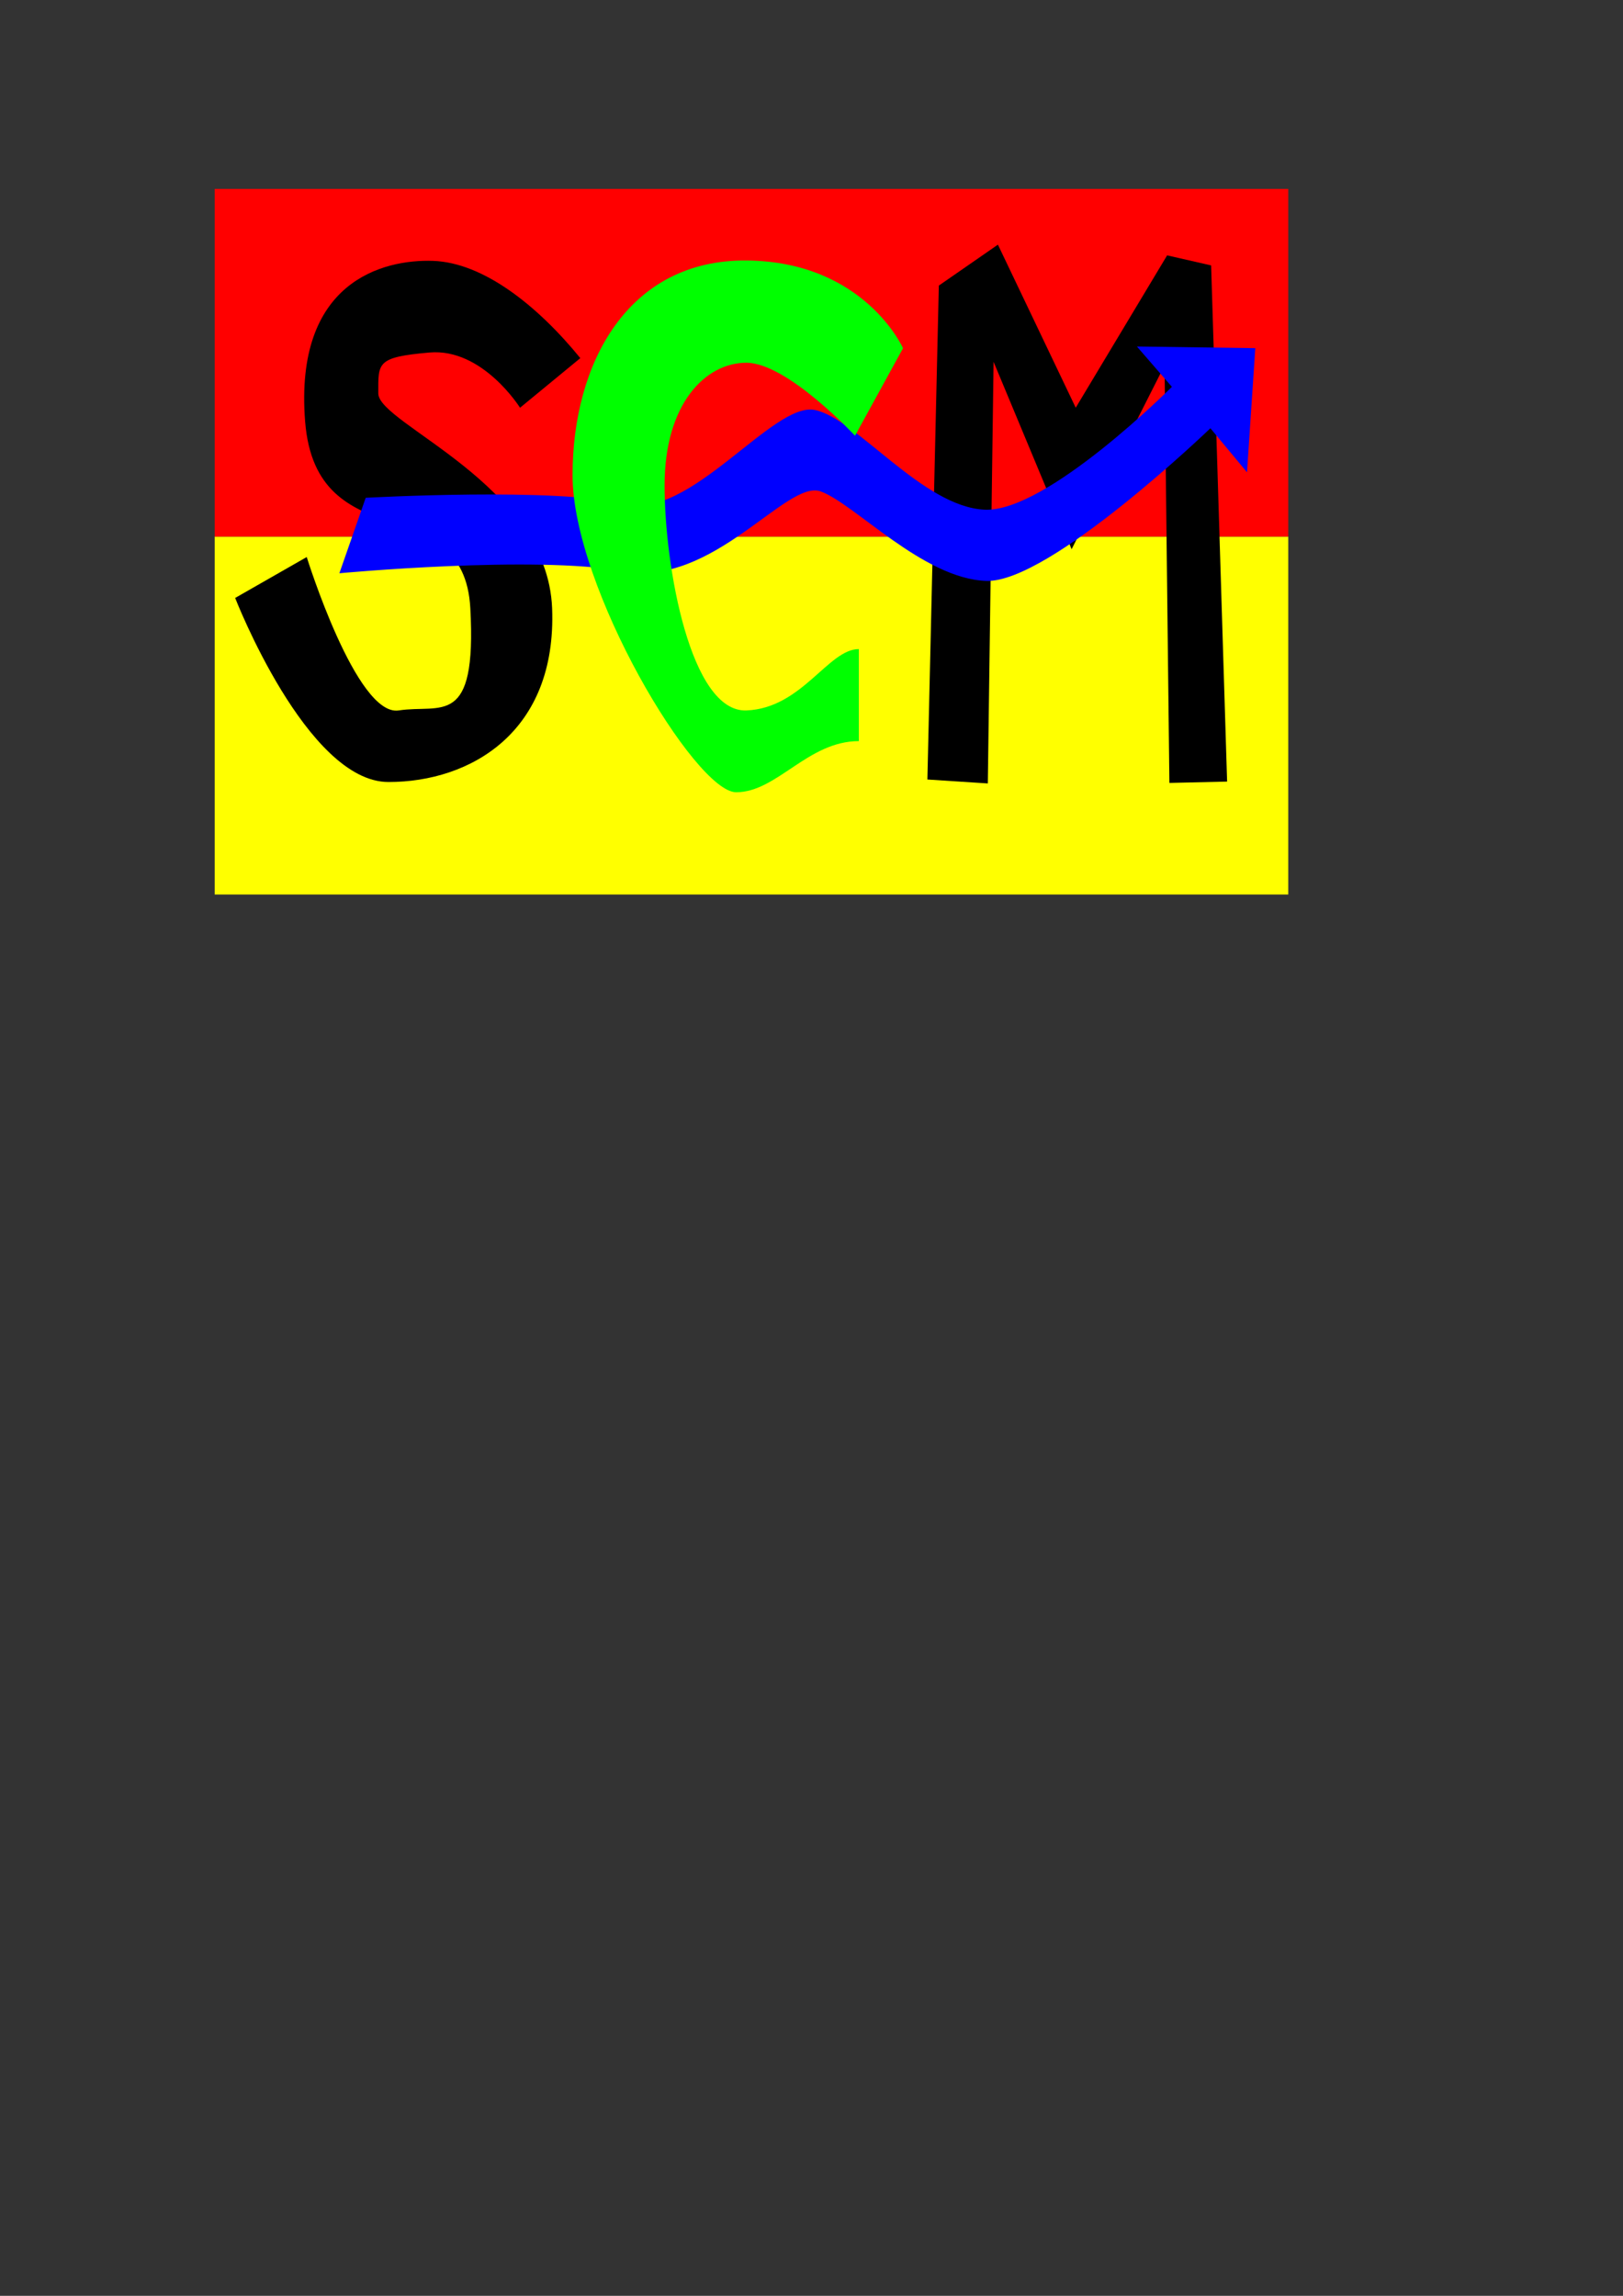 <?xml version="1.0" encoding="UTF-8" standalone="no"?>
<!-- Created with Inkscape (http://www.inkscape.org/) -->

<svg
   xmlns:dc="http://purl.org/dc/elements/1.1/"
   xmlns:cc="http://creativecommons.org/ns#"
   xmlns:rdf="http://www.w3.org/1999/02/22-rdf-syntax-ns#"
   xmlns:svg="http://www.w3.org/2000/svg"
   xmlns="http://www.w3.org/2000/svg"
   xmlns:sodipodi="http://sodipodi.sourceforge.net/DTD/sodipodi-0.dtd"
   xmlns:inkscape="http://www.inkscape.org/namespaces/inkscape"
   width="210mm"
   height="297mm"
   id="svg1901"
   sodipodi:version="0.32"
   inkscape:version="0.48.4 r9939"
   sodipodi:docname="logo_new1_2.svg"
   version="1.1">
  <rect width="100%" height="100%" fill="#333333" stroke="none"/>
  <defs
     id="defs1903" />
  <sodipodi:namedview
     id="base"
     pagecolor="#ffffff"
     bordercolor="#666666"
     borderopacity="1.0"
     inkscape:pageopacity="0.0"
     inkscape:pageshadow="2"
     inkscape:zoom="1.7469907"
     inkscape:cx="350"
     inkscape:cy="802.37918"
     inkscape:document-units="px"
     inkscape:current-layer="layer1"
     inkscape:window-width="1523"
     inkscape:window-height="957"
     inkscape:window-x="348"
     inkscape:window-y="0"
     showgrid="true"
     inkscape:window-maximized="0"
     inkscape:snap-global="true">
    <inkscape:grid
       type="xygrid"
       id="grid3775" />
  </sodipodi:namedview>
  <g
     inkscape:label="Taso 1"
     inkscape:groupmode="layer"
     id="layer1"
     style="opacity:1">
    <rect
       style="fill:#ffff00;fill-opacity:1;stroke:none"
       id="rect3005-3"
       width="525"
       height="175"
       x="105"
       y="262.362" />
    <rect
       style="fill:#ff0000;fill-opacity:1;stroke:none"
       id="rect3005"
       width="525"
       height="170"
       x="105"
       y="92.362" />
    <path
       inkscape:export-ydpi="172.39999"
       inkscape:export-xdpi="172.39999"
       inkscape:export-filename="/home/t2r/work/delektre/Scma/graphics/path3775.png"
       sodipodi:nodetypes="ccccccccccccc"
       inkscape:connector-curvature="0"
       id="path3834"
       d="m 459.123,139.634 -5.598,241.505 29.55,1.918 2.819,-206.151 38.165,91.62 45.448,-89.873 2.363,204.153 28.226,-0.657 -7.816,-252.377 -21.517,-4.914 -44.696,74.486 -38.054,-79.726 z"
       style="fill:#000000;fill-opacity:1;stroke:none" />
    <path
       style="fill:#000000;fill-opacity:1;stroke:none"
       d="m 283.795,175.101 c -21.118,-25.908 -47.556,-46.702 -72.016,-47.549 -24.46,-0.847 -67.97,10.059 -62.563,78.488 5.407,68.429 77.56,32.308 80.784,91.322 3.224,59.015 -14.317,46.796 -35,50 -20.683,3.204 -45,-75 -45,-75 l -35,20 c 0,0 35,90 75,90 40,0 82.372,-24.279 80,-85 -2.372,-60.721 -85,-90 -85,-105 0,-15 -0.997,-17.709 25,-20 25.997,-2.291 44.314,27.002 44.314,27.002 z"
       id="path2982-2"
       inkscape:connector-curvature="0"
       sodipodi:nodetypes="czzzzcczzzzcc"
       inkscape:export-filename="/home/t2r/work/delektre/Scma/graphics/path3775.png"
       inkscape:export-xdpi="172.39999"
       inkscape:export-ydpi="172.39999" />
    <path
       sodipodi:nodetypes="czzzccccczzzcc"
       inkscape:connector-curvature="0"
       id="path3775-8"
       d="m 165.968,280.288 c 0,0 95.298,-8.918 139.057,-0.974 43.759,7.945 79.679,-45.073 96.299,-39.048 16.62,6.025 50.079,42.717 81.002,43.769 30.923,1.052 109.598,-74.645 109.598,-74.645 l 17.903,21.533 4.054,-60.699 -57.901,-0.802 17.112,19.721 c 0,0 -61.25,61.459 -91.586,60.065 -30.336,-1.394 -62.51,-44.582 -83.044,-48.756 -20.534,-4.174 -61.054,54.267 -93.259,45.998 -32.205,-8.27 -126.362,-3.055 -126.362,-3.055 z"
       style="fill:#0000ff;fill-opacity:1;stroke:none"
       inkscape:export-xdpi="172.39999"
       inkscape:export-ydpi="172.39999" />
    <path
       sodipodi:nodetypes="czzzcczzzcc"
       inkscape:connector-curvature="0"
       id="path3775-2"
       d="m 441.606,170.255 c 0,0 -18.868,-42.427 -76.606,-42.892 -57.738,-0.465 -85,50 -85,105 0,55 60,155 80,155 20,0 35,-25 60,-25 0,-20 0,-25 0,-45 -15,0 -27.818,28.985 -55,30 -27.182,1.015 -40,-70 -40,-110 0,-40 20,-60 40,-60 20,0 53.133,35.695 53.133,35.695 z"
       style="fill:#00ff00;fill-opacity:1;stroke:none"
       inkscape:export-xdpi="172.39999"
       inkscape:export-ydpi="172.39999" />
  </g>
</svg>
